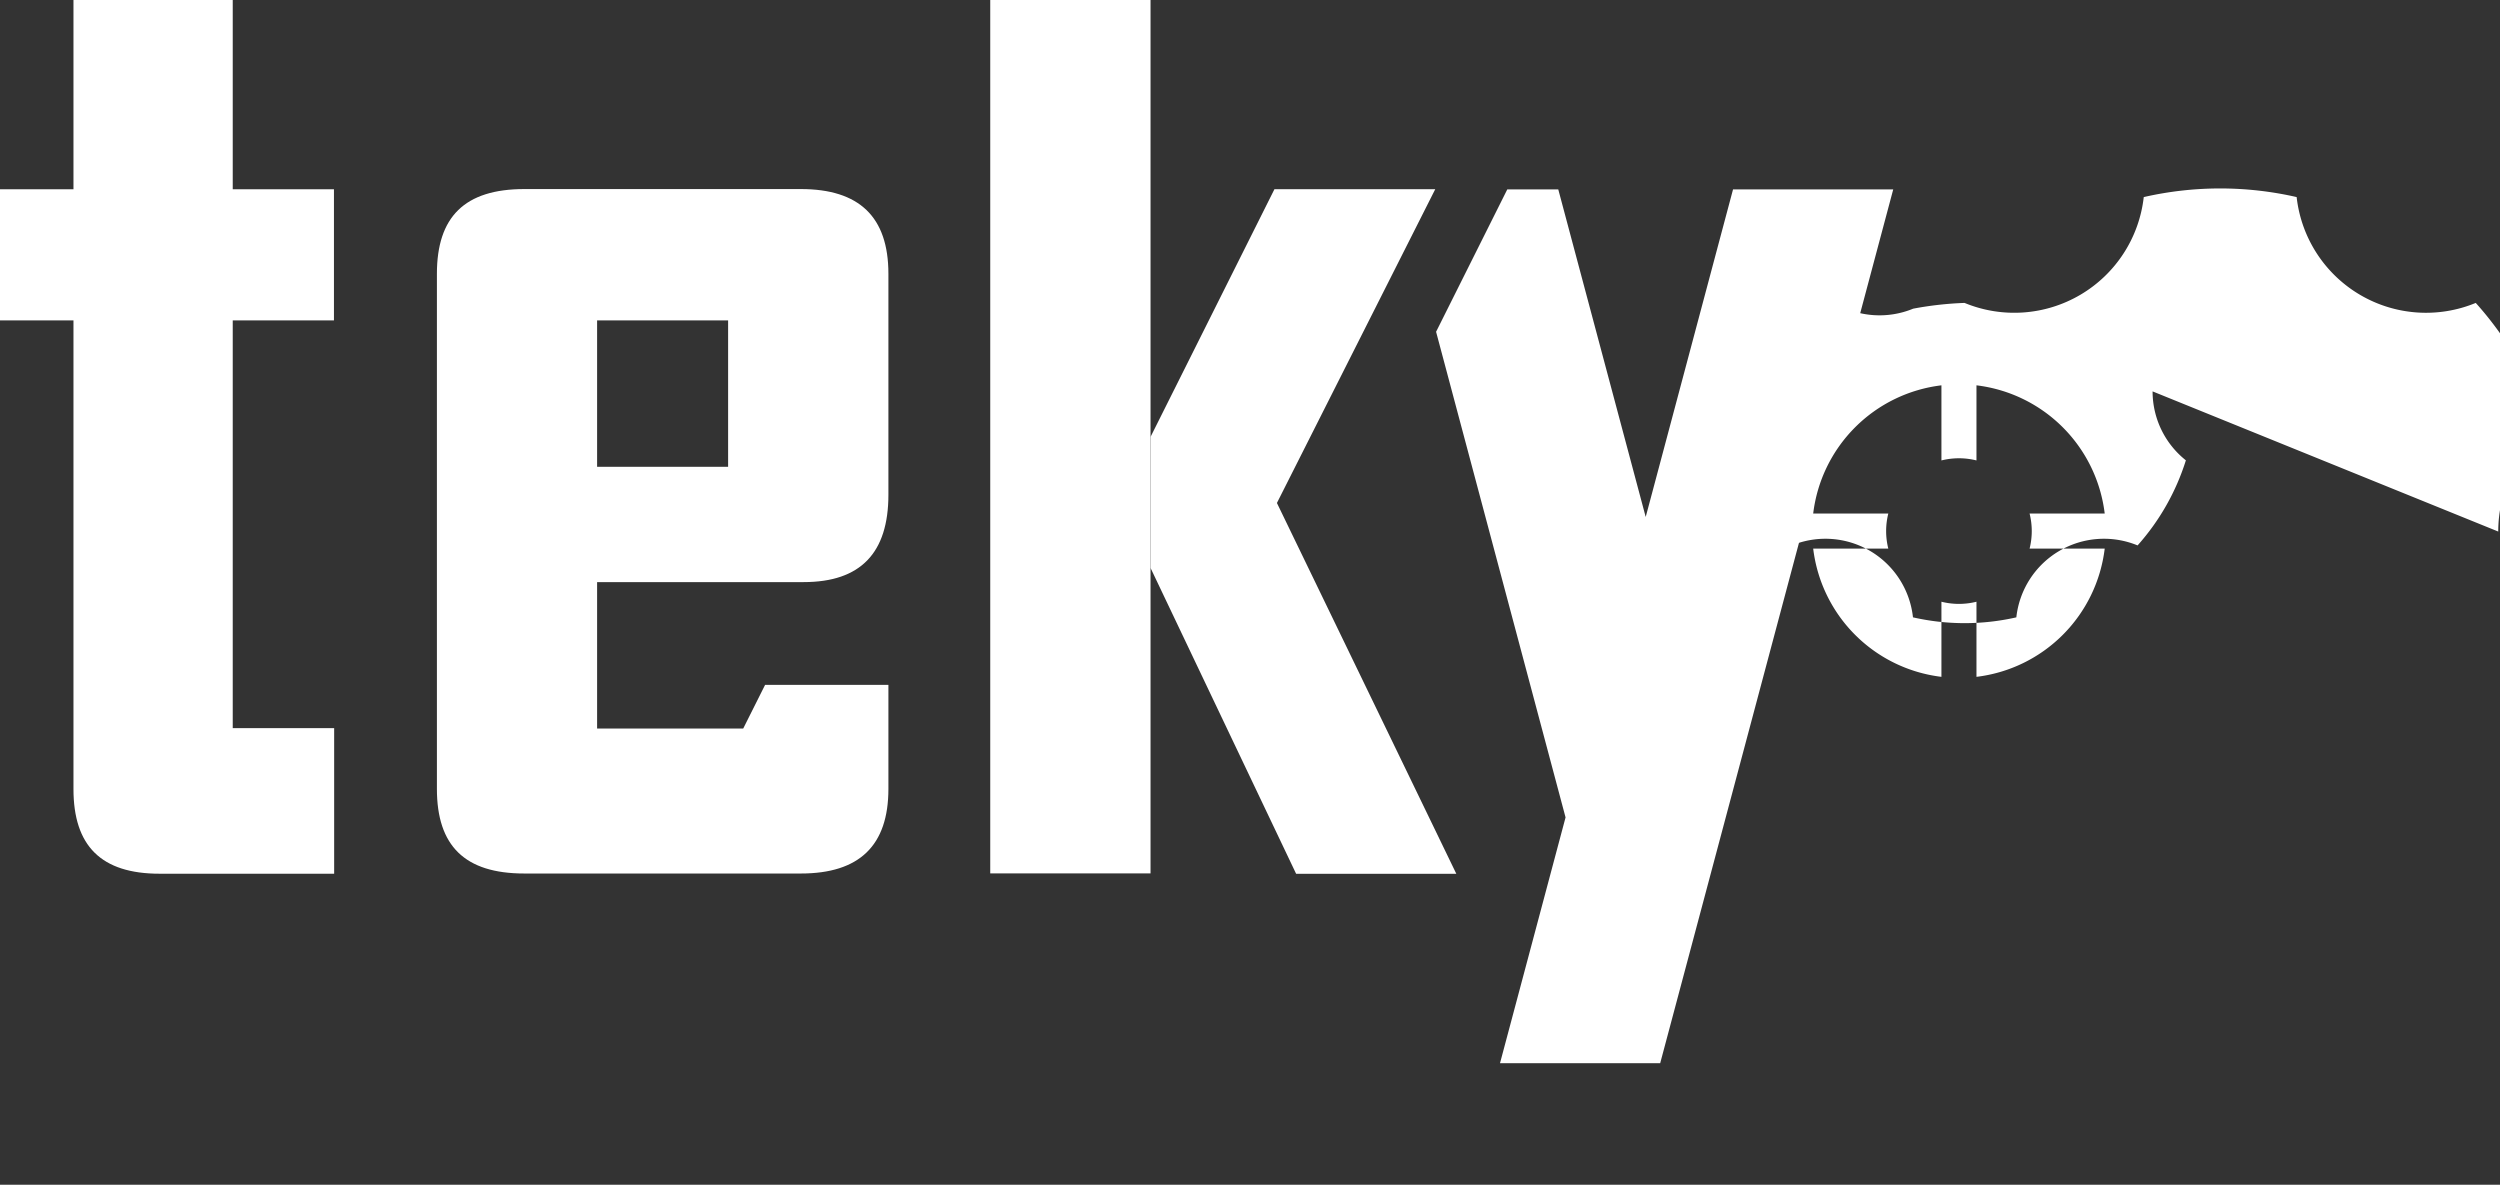 <svg xmlns="http://www.w3.org/2000/svg" viewBox="0 0 243.3 115.3">
  <rect x="0" y="0" width="243.3" height="115.3" fill="#333333" stroke="none"/>
  <g class="cls-2">
  <!-- "teky" -->
    <path class="cls-3 te" fill="#ffffff" d="M60.87,113.38V99.21H51V59.53h9.85V46.77H51V28.35H35.5V46.77H28.35V59.53H35.5v45.61c0,5.54,2.7,8.24,8.38,8.24Zm38.34-39.6H86.46V59.53H99.21Zm41.11-45.43h-15.6v85h15.6ZM114.81,70.87V55c0-5.55-2.84-8.25-8.52-8.25H79.38c-5.81,0-8.51,2.7-8.51,8.25v50.12c0,5.54,2.7,8.24,8.51,8.24h26.91c5.68,0,8.52-2.7,8.52-8.24V95h-12l-2.13,4.25H86.46V85l20.1,0c5.55,0,8.25-2.84,8.25-8.51Zm-15.6,2.91H86.46V59.53H99.21Zm15.6-2.91V55c0-5.55-2.84-8.25-8.52-8.25H79.38c-5.81,0-8.51,2.7-8.51,8.25v50.12c0,5.54,2.7,8.24,8.51,8.24h26.91c5.68,0,8.52-2.7,8.52-8.24V95h-12l-2.13,4.25H86.46V85l20.1,0c5.55,0,8.25-2.84,8.25-8.51Z" transform="translate(-28.35 -28.35)"></path>
    <polygon class="cls-3 half-k" points="111.97 55.27 126.14 85.04 141.73 85.04 124.27 48.95 139.68 18.41 124.03 18.41 111.97 42.52 111.97 55.27" fill="#ffffff"></polygon>
    <polygon class="cls-3 y" points="184.25 18.43 161.57 103.47 145.98 103.47 152.36 79.55 139.76 32.29 146.69 18.43 151.65 18.43 160.16 50.31 168.66 18.43 184.25 18.43" fill="#ffffff"></polygon>
       
    <!-- plus -->
    <path class="cls-3 symbol-1" d="M271.48,80.08a12.63,12.63,0,0,1,4.81-9.93,33.28,33.28,0,0,0-7-12.32,12.67,12.67,0,0,1-17.43-10.3,33.37,33.37,0,0,0-14.88,0,12.68,12.68,0,0,1-17.44,10.3,33.26,33.26,0,0,0-5,.56,8.57,8.57,0,0,1-11.79-7,22.63,22.63,0,0,0-4.72,8.33,8.55,8.55,0,0,1,0,13.42,22.57,22.57,0,0,0,4.7,8.29,8.57,8.57,0,0,1,11.79,7,22.67,22.67,0,0,0,10.06,0,8.58,8.58,0,0,1,11.8-7,22.61,22.61,0,0,0,4.7-8.28,8.56,8.56,0,0,1-3.24-6.71m-17.14,9.56V86.91a7,7,0,0,1-3.41,0v7.31a14.29,14.29,0,0,1-12.48-12.48h7.31a7,7,0,0,1,0-3.41h-7.31a14.29,14.29,0,0,1,12.48-12.48v7.31a7,7,0,0,1,3.41,0V65.85a14.29,14.29,0,0,1,12.48,12.48h-7.31a7,7,0,0,1,0,3.41h7.31a14.29,14.29,0,0,1-12.48,12.48" transform="translate(-28.35 -28.35)" fill="#ffffff"></path>
   </g>
</svg>

